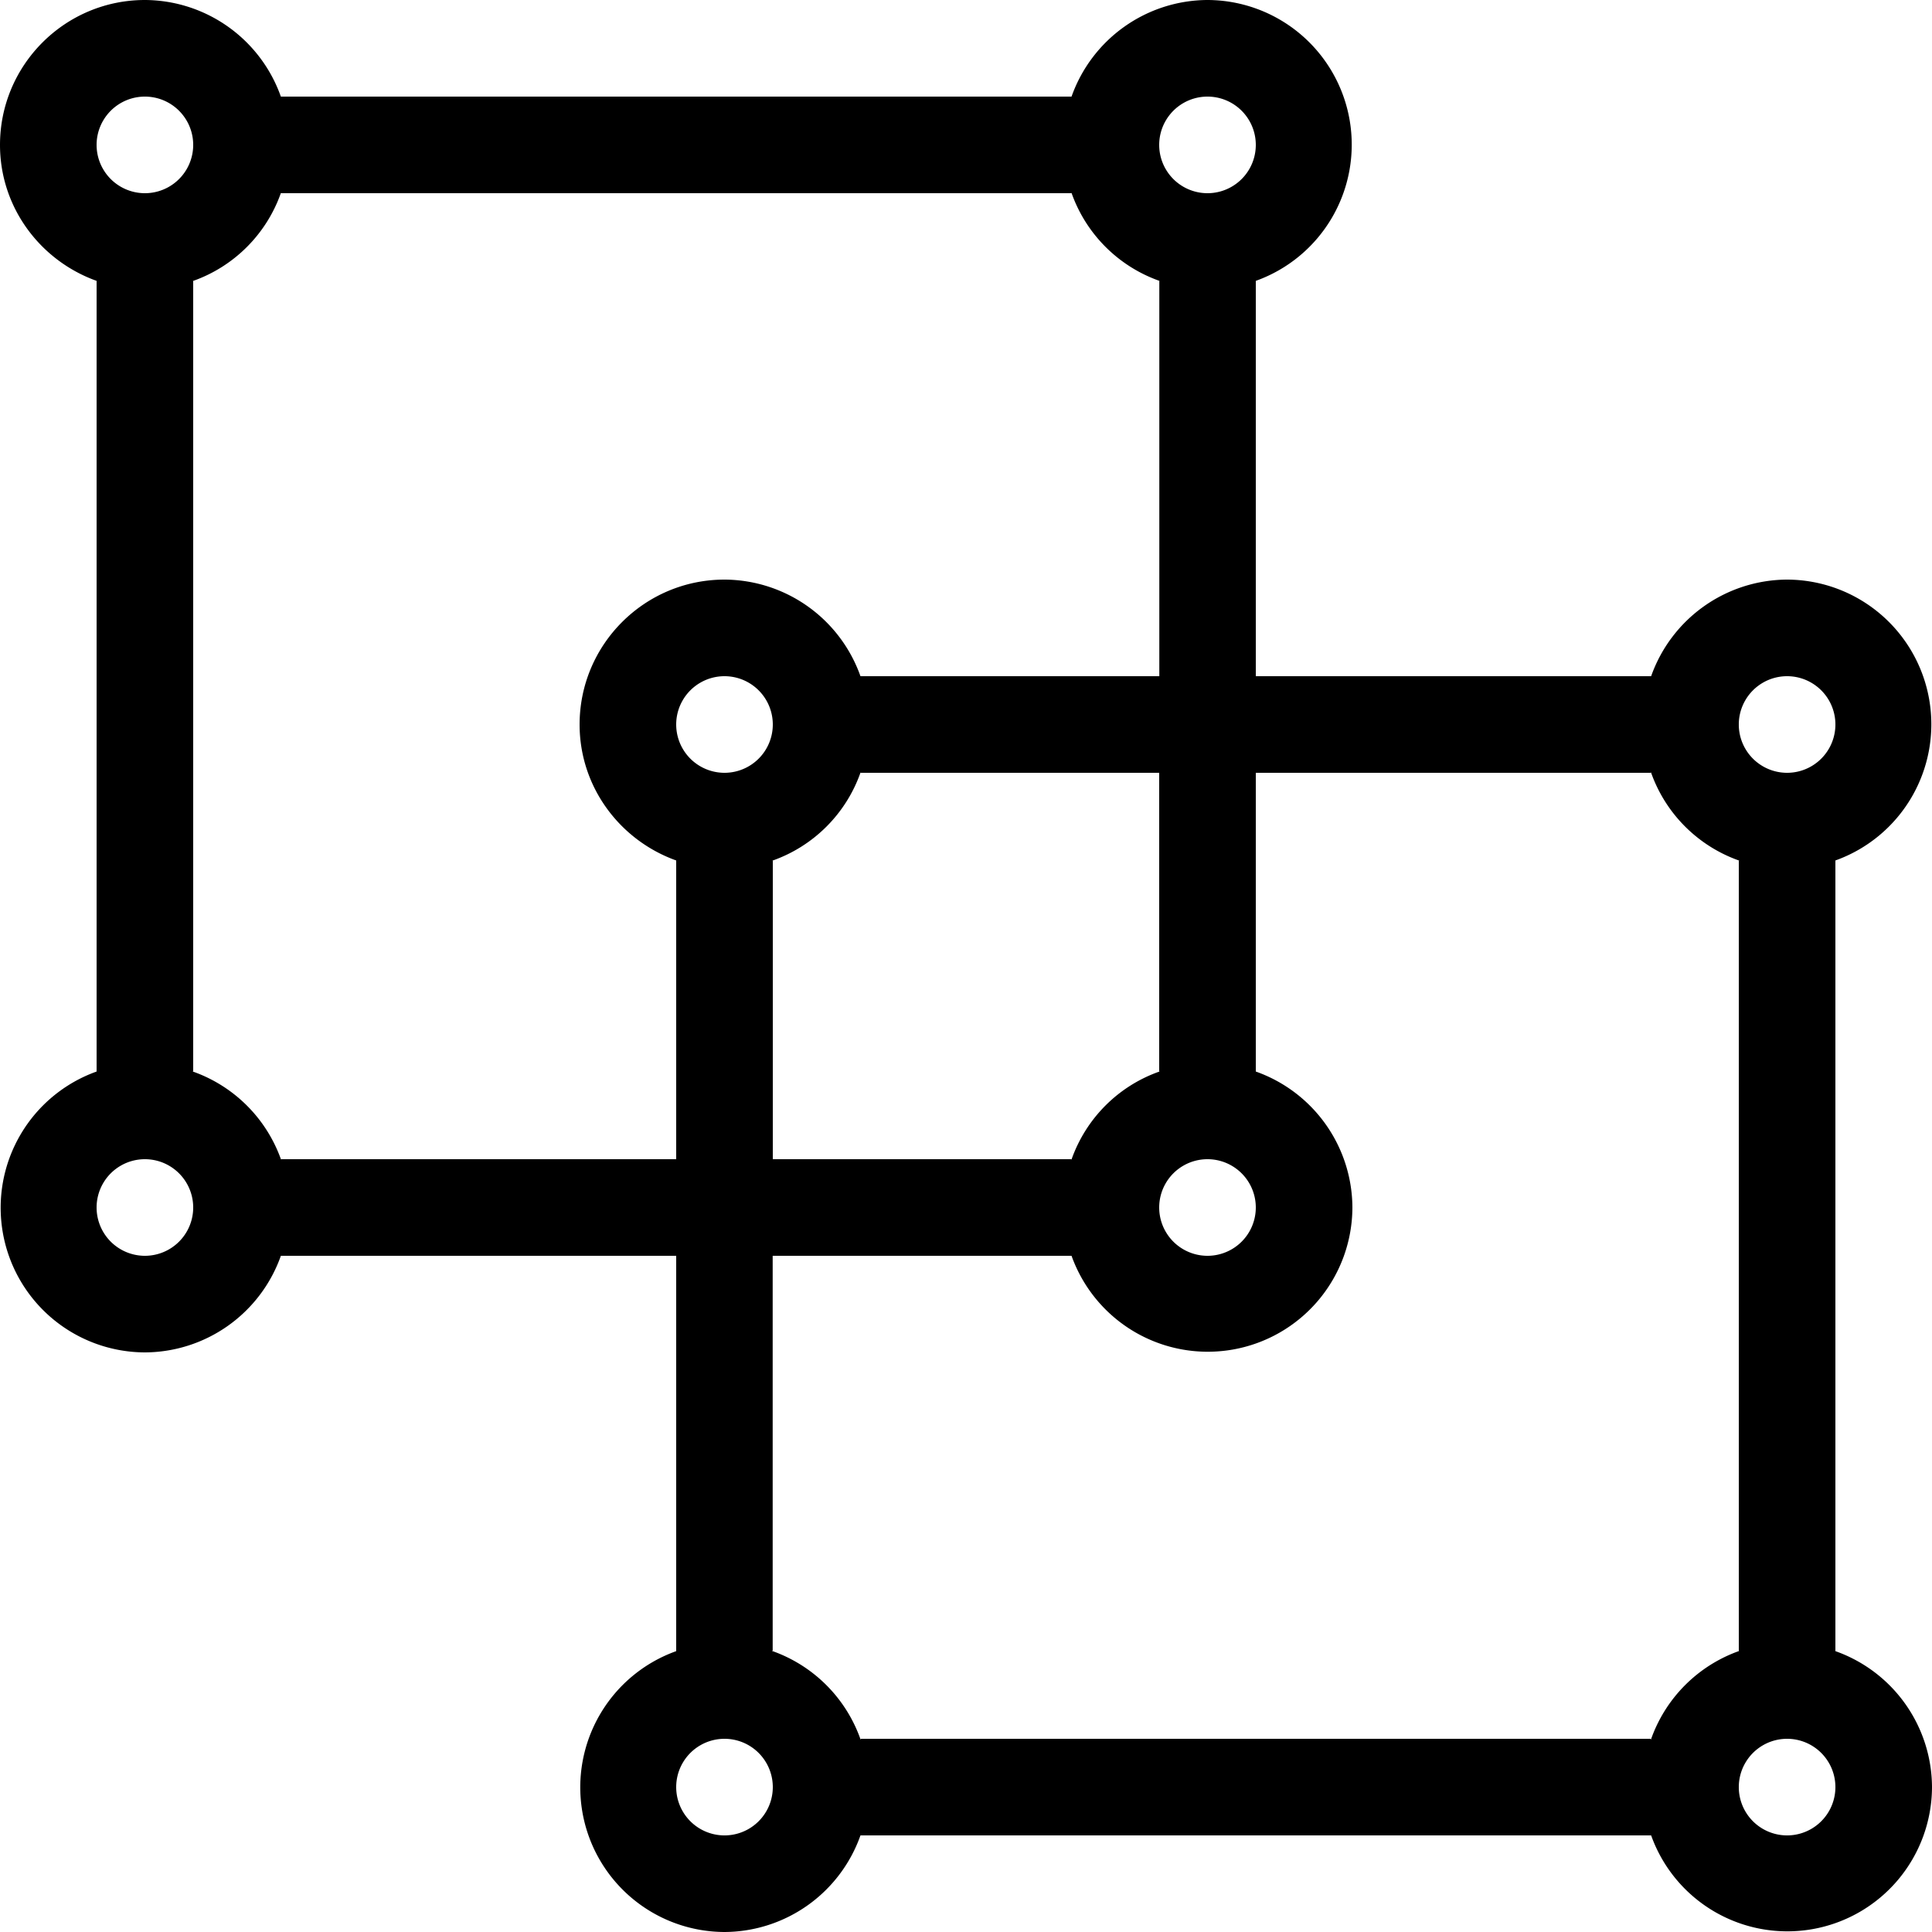 <svg width="16" height="16" fill="current" xmlns="http://www.w3.org/2000/svg"><path d="M15.2 13.674V7.126a1.198 1.198 0 0 0-.4-2.326 1.2 1.2 0 0 0-1.126.8H10.4V2.326A1.198 1.198 0 0 0 10 0a1.2 1.2 0 0 0-1.126.8H2.326A1.2 1.2 0 0 0 1.2 0C.538 0 0 .538 0 1.2c0 .52.336.96.8 1.126v6.548a1.198 1.198 0 0 0 .4 2.326 1.2 1.2 0 0 0 1.126-.8H5.6v3.274A1.198 1.198 0 0 0 6 16a1.2 1.2 0 0 0 1.126-.8h6.548A1.198 1.198 0 0 0 16 14.8a1.2 1.2 0 0 0-.8-1.126ZM14.8 5.6a.4.4 0 0 1 0 .8.4.4 0 0 1 0-.8ZM10 .8a.4.4 0 0 1 0 .8.4.4 0 0 1 0-.8ZM1.2.8a.4.4 0 0 1 0 .8.4.4 0 0 1 0-.8Zm0 9.6a.4.4 0 0 1 0-.8.4.4 0 0 1 0 .8Zm1.131-.8-.004.002a1.198 1.198 0 0 0-.73-.728l.003-.006V2.331l-.002-.004c.34-.12.608-.388.728-.728l.005.001H8.87l.004-.002c.12.34.388.608.728.728l-.001.005V5.6H7.126A1.2 1.2 0 0 0 6 4.8c-.662 0-1.2.538-1.2 1.2 0 .52.336.96.8 1.126V9.6H2.331ZM10 9.6a.4.4 0 0 1 0 .8.4.4 0 0 1 0-.8Zm-.398-.726c-.341.12-.608.388-.728.728L8.868 9.6H6.4V7.131l-.002-.004c.34-.12.608-.388.728-.728.001-.001.005.002.005.001H9.6v2.469l.002.005ZM6 6.4a.4.4 0 0 1 0-.8.4.4 0 0 1 0 .8Zm2.874 4A1.198 1.198 0 0 0 11.2 10a1.2 1.2 0 0 0-.8-1.126V6.4h3.269l.004-.003c.12.341.389.61.73.73l-.003.004v6.538l.002.004a1.199 1.199 0 0 0-.73.734l-.003-.007H7.13l-.003.006a1.198 1.198 0 0 0-.734-.734l.006-.003V10.4h2.474ZM6 15.2a.4.4 0 0 1 0-.8.4.4 0 0 1 0 .8Zm8.8 0a.4.4 0 0 1 0-.8.4.4 0 0 1 0 .8Z" fill="current"/></svg>